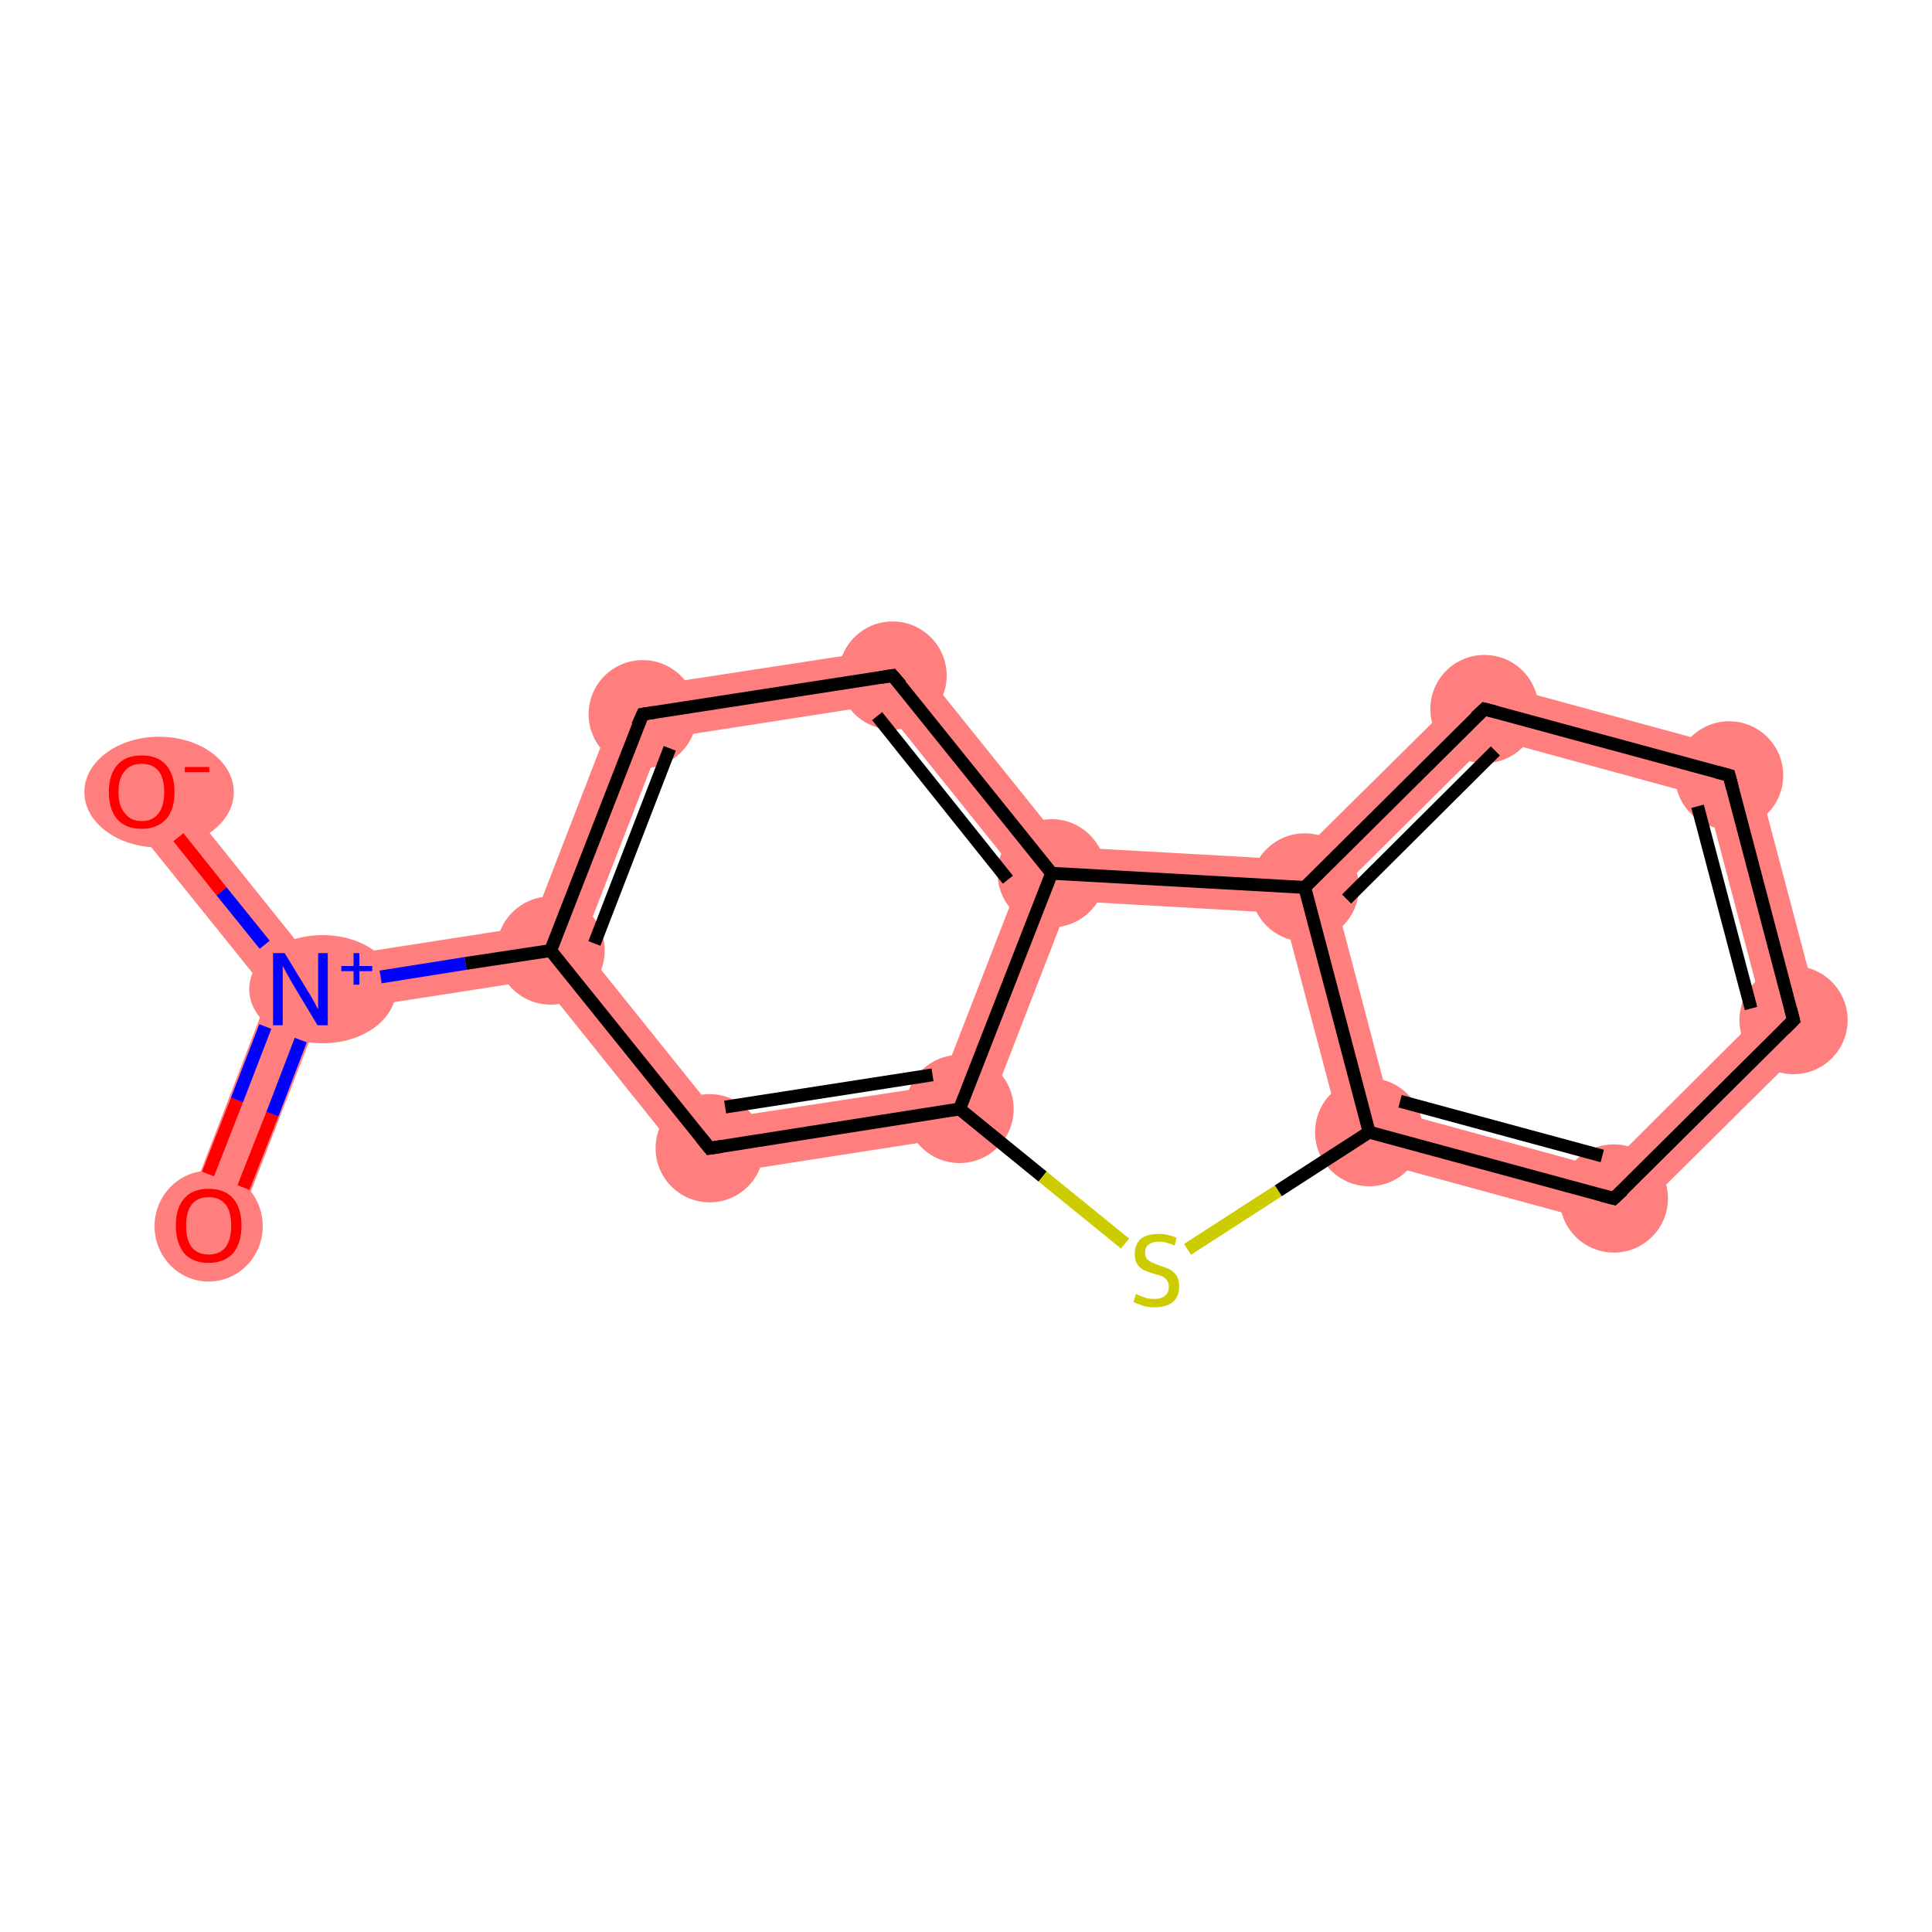 <?xml version='1.0' encoding='iso-8859-1'?>
<svg version='1.1' baseProfile='full'
              xmlns='http://www.w3.org/2000/svg'
                      xmlns:rdkit='http://www.rdkit.org/xml'
                      xmlns:xlink='http://www.w3.org/1999/xlink'
                  xml:space='preserve'
width='300px' height='300px' viewBox='0 0 300 300'>
<!-- END OF HEADER -->
<rect style='opacity:1.0;fill:#FFFFFF;stroke:none' width='300.0' height='300.0' x='0.0' y='0.0'> </rect>
<path class='bond-0 atom-0 atom-1' d='M 46.6,153.6 L 49.7,157.4 L 36.3,191.8 L 28.5,188.8 L 41.8,154.3 Z' style='fill:#FF7F7F;fill-rule:evenodd;fill-opacity:1;stroke:#FF7F7F;stroke-width:0.0px;stroke-linecap:butt;stroke-linejoin:miter;stroke-opacity:1;' />
<path class='bond-1 atom-1 atom-2' d='M 25.3,120.3 L 48.4,149.1 L 46.6,153.6 L 41.8,154.3 L 18.7,125.6 Z' style='fill:#FF7F7F;fill-rule:evenodd;fill-opacity:1;stroke:#FF7F7F;stroke-width:0.0px;stroke-linecap:butt;stroke-linejoin:miter;stroke-opacity:1;' />
<path class='bond-2 atom-1 atom-3' d='M 82.5,143.8 L 85.5,147.6 L 83.8,152.1 L 49.7,157.4 L 46.6,153.6 L 48.4,149.1 Z' style='fill:#FF7F7F;fill-rule:evenodd;fill-opacity:1;stroke:#FF7F7F;stroke-width:0.0px;stroke-linecap:butt;stroke-linejoin:miter;stroke-opacity:1;' />
<path class='bond-3 atom-3 atom-4' d='M 96.7,107.1 L 102.8,114.7 L 90.3,146.8 L 85.5,147.6 L 82.5,143.8 Z' style='fill:#FF7F7F;fill-rule:evenodd;fill-opacity:1;stroke:#FF7F7F;stroke-width:0.0px;stroke-linecap:butt;stroke-linejoin:miter;stroke-opacity:1;' />
<path class='bond-15 atom-3 atom-8' d='M 90.3,146.8 L 111.9,173.7 L 108.4,182.8 L 83.8,152.1 L 85.5,147.6 Z' style='fill:#FF7F7F;fill-rule:evenodd;fill-opacity:1;stroke:#FF7F7F;stroke-width:0.0px;stroke-linecap:butt;stroke-linejoin:miter;stroke-opacity:1;' />
<path class='bond-4 atom-4 atom-5' d='M 140.4,100.4 L 136.9,109.4 L 102.8,114.7 L 96.7,107.1 Z' style='fill:#FF7F7F;fill-rule:evenodd;fill-opacity:1;stroke:#FF7F7F;stroke-width:0.0px;stroke-linecap:butt;stroke-linejoin:miter;stroke-opacity:1;' />
<path class='bond-5 atom-5 atom-6' d='M 140.4,100.4 L 165.4,131.5 L 163.3,135.6 L 158.5,136.3 L 136.9,109.4 Z' style='fill:#FF7F7F;fill-rule:evenodd;fill-opacity:1;stroke:#FF7F7F;stroke-width:0.0px;stroke-linecap:butt;stroke-linejoin:miter;stroke-opacity:1;' />
<path class='bond-6 atom-6 atom-7' d='M 163.3,135.6 L 166.1,139.9 L 152.1,176.0 L 146.0,168.5 L 158.5,136.3 Z' style='fill:#FF7F7F;fill-rule:evenodd;fill-opacity:1;stroke:#FF7F7F;stroke-width:0.0px;stroke-linecap:butt;stroke-linejoin:miter;stroke-opacity:1;' />
<path class='bond-17 atom-6 atom-15' d='M 165.4,131.5 L 200.9,133.5 L 202.6,137.8 L 199.3,141.8 L 166.1,139.9 L 163.3,135.6 Z' style='fill:#FF7F7F;fill-rule:evenodd;fill-opacity:1;stroke:#FF7F7F;stroke-width:0.0px;stroke-linecap:butt;stroke-linejoin:miter;stroke-opacity:1;' />
<path class='bond-7 atom-7 atom-8' d='M 146.0,168.5 L 152.1,176.0 L 108.4,182.8 L 111.9,173.7 Z' style='fill:#FF7F7F;fill-rule:evenodd;fill-opacity:1;stroke:#FF7F7F;stroke-width:0.0px;stroke-linecap:butt;stroke-linejoin:miter;stroke-opacity:1;' />
<path class='bond-10 atom-10 atom-11' d='M 216.0,172.4 L 249.3,181.5 L 251.8,190.8 L 209.2,179.2 Z' style='fill:#FF7F7F;fill-rule:evenodd;fill-opacity:1;stroke:#FF7F7F;stroke-width:0.0px;stroke-linecap:butt;stroke-linejoin:miter;stroke-opacity:1;' />
<path class='bond-16 atom-10 atom-15' d='M 202.6,137.8 L 207.2,139.0 L 216.0,172.4 L 209.2,179.2 L 199.3,141.8 Z' style='fill:#FF7F7F;fill-rule:evenodd;fill-opacity:1;stroke:#FF7F7F;stroke-width:0.0px;stroke-linecap:butt;stroke-linejoin:miter;stroke-opacity:1;' />
<path class='bond-11 atom-11 atom-12' d='M 273.8,157.1 L 283.2,159.7 L 251.8,190.8 L 249.3,181.5 Z' style='fill:#FF7F7F;fill-rule:evenodd;fill-opacity:1;stroke:#FF7F7F;stroke-width:0.0px;stroke-linecap:butt;stroke-linejoin:miter;stroke-opacity:1;' />
<path class='bond-12 atom-12 atom-13' d='M 271.9,117.0 L 283.2,159.7 L 273.8,157.1 L 265.0,123.8 Z' style='fill:#FF7F7F;fill-rule:evenodd;fill-opacity:1;stroke:#FF7F7F;stroke-width:0.0px;stroke-linecap:butt;stroke-linejoin:miter;stroke-opacity:1;' />
<path class='bond-13 atom-13 atom-14' d='M 229.3,105.4 L 271.9,117.0 L 265.0,123.8 L 231.7,114.7 Z' style='fill:#FF7F7F;fill-rule:evenodd;fill-opacity:1;stroke:#FF7F7F;stroke-width:0.0px;stroke-linecap:butt;stroke-linejoin:miter;stroke-opacity:1;' />
<path class='bond-14 atom-14 atom-15' d='M 229.3,105.4 L 231.7,114.7 L 207.2,139.0 L 202.6,137.8 L 200.9,133.5 Z' style='fill:#FF7F7F;fill-rule:evenodd;fill-opacity:1;stroke:#FF7F7F;stroke-width:0.0px;stroke-linecap:butt;stroke-linejoin:miter;stroke-opacity:1;' />
<ellipse cx='32.4' cy='190.4' rx='7.9' ry='8.1' class='atom-0'  style='fill:#FF7F7F;fill-rule:evenodd;stroke:#FF7F7F;stroke-width:1.0px;stroke-linecap:butt;stroke-linejoin:miter;stroke-opacity:1' />
<ellipse cx='50.1' cy='153.6' rx='10.9' ry='7.9' class='atom-1'  style='fill:#FF7F7F;fill-rule:evenodd;stroke:#FF7F7F;stroke-width:1.0px;stroke-linecap:butt;stroke-linejoin:miter;stroke-opacity:1' />
<ellipse cx='24.7' cy='123.0' rx='11.1' ry='8.1' class='atom-2'  style='fill:#FF7F7F;fill-rule:evenodd;stroke:#FF7F7F;stroke-width:1.0px;stroke-linecap:butt;stroke-linejoin:miter;stroke-opacity:1' />
<ellipse cx='85.5' cy='147.6' rx='7.9' ry='7.9' class='atom-3'  style='fill:#FF7F7F;fill-rule:evenodd;stroke:#FF7F7F;stroke-width:1.0px;stroke-linecap:butt;stroke-linejoin:miter;stroke-opacity:1' />
<ellipse cx='99.8' cy='110.9' rx='7.9' ry='7.9' class='atom-4'  style='fill:#FF7F7F;fill-rule:evenodd;stroke:#FF7F7F;stroke-width:1.0px;stroke-linecap:butt;stroke-linejoin:miter;stroke-opacity:1' />
<ellipse cx='138.6' cy='104.9' rx='7.9' ry='7.9' class='atom-5'  style='fill:#FF7F7F;fill-rule:evenodd;stroke:#FF7F7F;stroke-width:1.0px;stroke-linecap:butt;stroke-linejoin:miter;stroke-opacity:1' />
<ellipse cx='163.3' cy='135.6' rx='7.9' ry='7.9' class='atom-6'  style='fill:#FF7F7F;fill-rule:evenodd;stroke:#FF7F7F;stroke-width:1.0px;stroke-linecap:butt;stroke-linejoin:miter;stroke-opacity:1' />
<ellipse cx='149.0' cy='172.2' rx='7.9' ry='7.9' class='atom-7'  style='fill:#FF7F7F;fill-rule:evenodd;stroke:#FF7F7F;stroke-width:1.0px;stroke-linecap:butt;stroke-linejoin:miter;stroke-opacity:1' />
<ellipse cx='110.2' cy='178.3' rx='7.9' ry='7.9' class='atom-8'  style='fill:#FF7F7F;fill-rule:evenodd;stroke:#FF7F7F;stroke-width:1.0px;stroke-linecap:butt;stroke-linejoin:miter;stroke-opacity:1' />
<ellipse cx='212.6' cy='175.8' rx='7.9' ry='7.9' class='atom-10'  style='fill:#FF7F7F;fill-rule:evenodd;stroke:#FF7F7F;stroke-width:1.0px;stroke-linecap:butt;stroke-linejoin:miter;stroke-opacity:1' />
<ellipse cx='250.6' cy='186.1' rx='7.9' ry='7.9' class='atom-11'  style='fill:#FF7F7F;fill-rule:evenodd;stroke:#FF7F7F;stroke-width:1.0px;stroke-linecap:butt;stroke-linejoin:miter;stroke-opacity:1' />
<ellipse cx='278.5' cy='158.4' rx='7.9' ry='7.9' class='atom-12'  style='fill:#FF7F7F;fill-rule:evenodd;stroke:#FF7F7F;stroke-width:1.0px;stroke-linecap:butt;stroke-linejoin:miter;stroke-opacity:1' />
<ellipse cx='268.5' cy='120.4' rx='7.9' ry='7.9' class='atom-13'  style='fill:#FF7F7F;fill-rule:evenodd;stroke:#FF7F7F;stroke-width:1.0px;stroke-linecap:butt;stroke-linejoin:miter;stroke-opacity:1' />
<ellipse cx='230.5' cy='110.1' rx='7.9' ry='7.9' class='atom-14'  style='fill:#FF7F7F;fill-rule:evenodd;stroke:#FF7F7F;stroke-width:1.0px;stroke-linecap:butt;stroke-linejoin:miter;stroke-opacity:1' />
<ellipse cx='202.6' cy='137.8' rx='7.9' ry='7.9' class='atom-15'  style='fill:#FF7F7F;fill-rule:evenodd;stroke:#FF7F7F;stroke-width:1.0px;stroke-linecap:butt;stroke-linejoin:miter;stroke-opacity:1' />
<path class='bond-0 atom-0 atom-1' d='M 32.3,182.3 L 36.8,170.8' style='fill:none;fill-rule:evenodd;stroke:#FF0000;stroke-width:2.0px;stroke-linecap:butt;stroke-linejoin:miter;stroke-opacity:1' />
<path class='bond-0 atom-0 atom-1' d='M 36.8,170.8 L 41.2,159.4' style='fill:none;fill-rule:evenodd;stroke:#0000FF;stroke-width:2.0px;stroke-linecap:butt;stroke-linejoin:miter;stroke-opacity:1' />
<path class='bond-0 atom-0 atom-1' d='M 37.8,184.4 L 42.3,173.0' style='fill:none;fill-rule:evenodd;stroke:#FF0000;stroke-width:2.0px;stroke-linecap:butt;stroke-linejoin:miter;stroke-opacity:1' />
<path class='bond-0 atom-0 atom-1' d='M 42.3,173.0 L 46.7,161.5' style='fill:none;fill-rule:evenodd;stroke:#0000FF;stroke-width:2.0px;stroke-linecap:butt;stroke-linejoin:miter;stroke-opacity:1' />
<path class='bond-1 atom-1 atom-2' d='M 41.1,146.7 L 34.4,138.4' style='fill:none;fill-rule:evenodd;stroke:#0000FF;stroke-width:2.0px;stroke-linecap:butt;stroke-linejoin:miter;stroke-opacity:1' />
<path class='bond-1 atom-1 atom-2' d='M 34.4,138.4 L 27.7,130.0' style='fill:none;fill-rule:evenodd;stroke:#FF0000;stroke-width:2.0px;stroke-linecap:butt;stroke-linejoin:miter;stroke-opacity:1' />
<path class='bond-2 atom-1 atom-3' d='M 59.1,151.7 L 72.3,149.6' style='fill:none;fill-rule:evenodd;stroke:#0000FF;stroke-width:2.0px;stroke-linecap:butt;stroke-linejoin:miter;stroke-opacity:1' />
<path class='bond-2 atom-1 atom-3' d='M 72.3,149.6 L 85.5,147.6' style='fill:none;fill-rule:evenodd;stroke:#000000;stroke-width:2.0px;stroke-linecap:butt;stroke-linejoin:miter;stroke-opacity:1' />
<path class='bond-3 atom-3 atom-4' d='M 85.5,147.6 L 99.8,110.9' style='fill:none;fill-rule:evenodd;stroke:#000000;stroke-width:2.0px;stroke-linecap:butt;stroke-linejoin:miter;stroke-opacity:1' />
<path class='bond-3 atom-3 atom-4' d='M 92.3,146.5 L 104.0,116.2' style='fill:none;fill-rule:evenodd;stroke:#000000;stroke-width:2.0px;stroke-linecap:butt;stroke-linejoin:miter;stroke-opacity:1' />
<path class='bond-4 atom-4 atom-5' d='M 99.8,110.9 L 138.6,104.9' style='fill:none;fill-rule:evenodd;stroke:#000000;stroke-width:2.0px;stroke-linecap:butt;stroke-linejoin:miter;stroke-opacity:1' />
<path class='bond-5 atom-5 atom-6' d='M 138.6,104.9 L 163.3,135.6' style='fill:none;fill-rule:evenodd;stroke:#000000;stroke-width:2.0px;stroke-linecap:butt;stroke-linejoin:miter;stroke-opacity:1' />
<path class='bond-5 atom-5 atom-6' d='M 136.2,111.2 L 156.5,136.6' style='fill:none;fill-rule:evenodd;stroke:#000000;stroke-width:2.0px;stroke-linecap:butt;stroke-linejoin:miter;stroke-opacity:1' />
<path class='bond-6 atom-6 atom-7' d='M 163.3,135.6 L 149.0,172.2' style='fill:none;fill-rule:evenodd;stroke:#000000;stroke-width:2.0px;stroke-linecap:butt;stroke-linejoin:miter;stroke-opacity:1' />
<path class='bond-7 atom-7 atom-8' d='M 149.0,172.2 L 110.2,178.3' style='fill:none;fill-rule:evenodd;stroke:#000000;stroke-width:2.0px;stroke-linecap:butt;stroke-linejoin:miter;stroke-opacity:1' />
<path class='bond-7 atom-7 atom-8' d='M 144.8,166.9 L 112.6,171.9' style='fill:none;fill-rule:evenodd;stroke:#000000;stroke-width:2.0px;stroke-linecap:butt;stroke-linejoin:miter;stroke-opacity:1' />
<path class='bond-8 atom-7 atom-9' d='M 149.0,172.2 L 161.9,182.7' style='fill:none;fill-rule:evenodd;stroke:#000000;stroke-width:2.0px;stroke-linecap:butt;stroke-linejoin:miter;stroke-opacity:1' />
<path class='bond-8 atom-7 atom-9' d='M 161.9,182.7 L 174.7,193.1' style='fill:none;fill-rule:evenodd;stroke:#CCCC00;stroke-width:2.0px;stroke-linecap:butt;stroke-linejoin:miter;stroke-opacity:1' />
<path class='bond-9 atom-9 atom-10' d='M 184.4,194.0 L 198.5,184.9' style='fill:none;fill-rule:evenodd;stroke:#CCCC00;stroke-width:2.0px;stroke-linecap:butt;stroke-linejoin:miter;stroke-opacity:1' />
<path class='bond-9 atom-9 atom-10' d='M 198.5,184.9 L 212.6,175.8' style='fill:none;fill-rule:evenodd;stroke:#000000;stroke-width:2.0px;stroke-linecap:butt;stroke-linejoin:miter;stroke-opacity:1' />
<path class='bond-10 atom-10 atom-11' d='M 212.6,175.8 L 250.6,186.1' style='fill:none;fill-rule:evenodd;stroke:#000000;stroke-width:2.0px;stroke-linecap:butt;stroke-linejoin:miter;stroke-opacity:1' />
<path class='bond-10 atom-10 atom-11' d='M 217.4,171.0 L 248.8,179.5' style='fill:none;fill-rule:evenodd;stroke:#000000;stroke-width:2.0px;stroke-linecap:butt;stroke-linejoin:miter;stroke-opacity:1' />
<path class='bond-11 atom-11 atom-12' d='M 250.6,186.1 L 278.5,158.4' style='fill:none;fill-rule:evenodd;stroke:#000000;stroke-width:2.0px;stroke-linecap:butt;stroke-linejoin:miter;stroke-opacity:1' />
<path class='bond-12 atom-12 atom-13' d='M 278.5,158.4 L 268.5,120.4' style='fill:none;fill-rule:evenodd;stroke:#000000;stroke-width:2.0px;stroke-linecap:butt;stroke-linejoin:miter;stroke-opacity:1' />
<path class='bond-12 atom-12 atom-13' d='M 271.9,156.6 L 263.6,125.2' style='fill:none;fill-rule:evenodd;stroke:#000000;stroke-width:2.0px;stroke-linecap:butt;stroke-linejoin:miter;stroke-opacity:1' />
<path class='bond-13 atom-13 atom-14' d='M 268.5,120.4 L 230.5,110.1' style='fill:none;fill-rule:evenodd;stroke:#000000;stroke-width:2.0px;stroke-linecap:butt;stroke-linejoin:miter;stroke-opacity:1' />
<path class='bond-14 atom-14 atom-15' d='M 230.5,110.1 L 202.6,137.8' style='fill:none;fill-rule:evenodd;stroke:#000000;stroke-width:2.0px;stroke-linecap:butt;stroke-linejoin:miter;stroke-opacity:1' />
<path class='bond-14 atom-14 atom-15' d='M 232.2,116.6 L 209.1,139.6' style='fill:none;fill-rule:evenodd;stroke:#000000;stroke-width:2.0px;stroke-linecap:butt;stroke-linejoin:miter;stroke-opacity:1' />
<path class='bond-15 atom-8 atom-3' d='M 110.2,178.3 L 85.5,147.6' style='fill:none;fill-rule:evenodd;stroke:#000000;stroke-width:2.0px;stroke-linecap:butt;stroke-linejoin:miter;stroke-opacity:1' />
<path class='bond-16 atom-15 atom-10' d='M 202.6,137.8 L 212.6,175.8' style='fill:none;fill-rule:evenodd;stroke:#000000;stroke-width:2.0px;stroke-linecap:butt;stroke-linejoin:miter;stroke-opacity:1' />
<path class='bond-17 atom-15 atom-6' d='M 202.6,137.8 L 163.3,135.6' style='fill:none;fill-rule:evenodd;stroke:#000000;stroke-width:2.0px;stroke-linecap:butt;stroke-linejoin:miter;stroke-opacity:1' />
<path d='M 99.0,112.7 L 99.8,110.9 L 101.7,110.6' style='fill:none;stroke:#000000;stroke-width:2.0px;stroke-linecap:butt;stroke-linejoin:miter;stroke-opacity:1;' />
<path d='M 136.7,105.2 L 138.6,104.9 L 139.9,106.4' style='fill:none;stroke:#000000;stroke-width:2.0px;stroke-linecap:butt;stroke-linejoin:miter;stroke-opacity:1;' />
<path d='M 112.1,178.0 L 110.2,178.3 L 108.9,176.7' style='fill:none;stroke:#000000;stroke-width:2.0px;stroke-linecap:butt;stroke-linejoin:miter;stroke-opacity:1;' />
<path d='M 248.7,185.6 L 250.6,186.1 L 252.0,184.8' style='fill:none;stroke:#000000;stroke-width:2.0px;stroke-linecap:butt;stroke-linejoin:miter;stroke-opacity:1;' />
<path d='M 277.1,159.8 L 278.5,158.4 L 278.0,156.5' style='fill:none;stroke:#000000;stroke-width:2.0px;stroke-linecap:butt;stroke-linejoin:miter;stroke-opacity:1;' />
<path d='M 269.0,122.3 L 268.5,120.4 L 266.6,119.9' style='fill:none;stroke:#000000;stroke-width:2.0px;stroke-linecap:butt;stroke-linejoin:miter;stroke-opacity:1;' />
<path d='M 232.4,110.6 L 230.5,110.1 L 229.1,111.4' style='fill:none;stroke:#000000;stroke-width:2.0px;stroke-linecap:butt;stroke-linejoin:miter;stroke-opacity:1;' />
<path class='atom-0' d='M 27.3 190.3
Q 27.3 187.6, 28.6 186.1
Q 29.9 184.6, 32.4 184.6
Q 34.9 184.6, 36.2 186.1
Q 37.5 187.6, 37.5 190.3
Q 37.5 193.0, 36.2 194.6
Q 34.8 196.1, 32.4 196.1
Q 29.9 196.1, 28.6 194.6
Q 27.3 193.0, 27.3 190.3
M 32.4 194.8
Q 34.1 194.8, 35.0 193.7
Q 35.9 192.5, 35.9 190.3
Q 35.9 188.1, 35.0 187.0
Q 34.1 185.9, 32.4 185.9
Q 30.7 185.9, 29.8 187.0
Q 28.9 188.1, 28.9 190.3
Q 28.9 192.6, 29.8 193.7
Q 30.7 194.8, 32.4 194.8
' fill='#FF0000'/>
<path class='atom-1' d='M 44.2 148.0
L 47.8 153.9
Q 48.2 154.5, 48.8 155.6
Q 49.3 156.6, 49.4 156.7
L 49.4 148.0
L 50.9 148.0
L 50.9 159.2
L 49.3 159.2
L 45.4 152.7
Q 45.0 152.0, 44.5 151.1
Q 44.0 150.2, 43.9 150.0
L 43.9 159.2
L 42.4 159.2
L 42.4 148.0
L 44.2 148.0
' fill='#0000FF'/>
<path class='atom-1' d='M 53.0 150.0
L 54.9 150.0
L 54.9 148.0
L 55.8 148.0
L 55.8 150.0
L 57.8 150.0
L 57.8 150.8
L 55.8 150.8
L 55.8 152.9
L 54.9 152.9
L 54.9 150.8
L 53.0 150.8
L 53.0 150.0
' fill='#0000FF'/>
<path class='atom-2' d='M 16.9 123.0
Q 16.9 120.3, 18.2 118.8
Q 19.5 117.3, 22.0 117.3
Q 24.5 117.3, 25.8 118.8
Q 27.1 120.3, 27.1 123.0
Q 27.1 125.7, 25.8 127.2
Q 24.4 128.7, 22.0 128.7
Q 19.5 128.7, 18.2 127.2
Q 16.9 125.7, 16.9 123.0
M 22.0 127.5
Q 23.7 127.5, 24.6 126.3
Q 25.5 125.2, 25.5 123.0
Q 25.5 120.8, 24.6 119.7
Q 23.7 118.6, 22.0 118.6
Q 20.3 118.6, 19.4 119.7
Q 18.4 120.8, 18.4 123.0
Q 18.4 125.2, 19.4 126.3
Q 20.3 127.5, 22.0 127.5
' fill='#FF0000'/>
<path class='atom-2' d='M 28.7 119.1
L 32.5 119.1
L 32.5 119.9
L 28.7 119.9
L 28.7 119.1
' fill='#FF0000'/>
<path class='atom-9' d='M 176.4 200.9
Q 176.5 201.0, 177.0 201.2
Q 177.5 201.4, 178.1 201.6
Q 178.7 201.7, 179.3 201.7
Q 180.3 201.7, 180.9 201.2
Q 181.5 200.7, 181.5 199.8
Q 181.5 199.2, 181.2 198.8
Q 180.9 198.4, 180.5 198.2
Q 180.0 198.0, 179.2 197.8
Q 178.2 197.5, 177.6 197.2
Q 177.0 196.9, 176.6 196.3
Q 176.2 195.7, 176.2 194.7
Q 176.2 193.3, 177.1 192.4
Q 178.1 191.6, 180.0 191.6
Q 181.3 191.6, 182.7 192.2
L 182.4 193.4
Q 181.0 192.8, 180.0 192.8
Q 178.9 192.8, 178.3 193.3
Q 177.8 193.7, 177.8 194.5
Q 177.8 195.1, 178.1 195.5
Q 178.4 195.8, 178.8 196.0
Q 179.3 196.2, 180.0 196.5
Q 181.0 196.8, 181.6 197.1
Q 182.2 197.4, 182.7 198.1
Q 183.1 198.7, 183.1 199.8
Q 183.1 201.3, 182.1 202.2
Q 181.0 203.0, 179.3 203.0
Q 178.3 203.0, 177.6 202.8
Q 176.8 202.5, 176.0 202.2
L 176.4 200.9
' fill='#CCCC00'/>
</svg>
